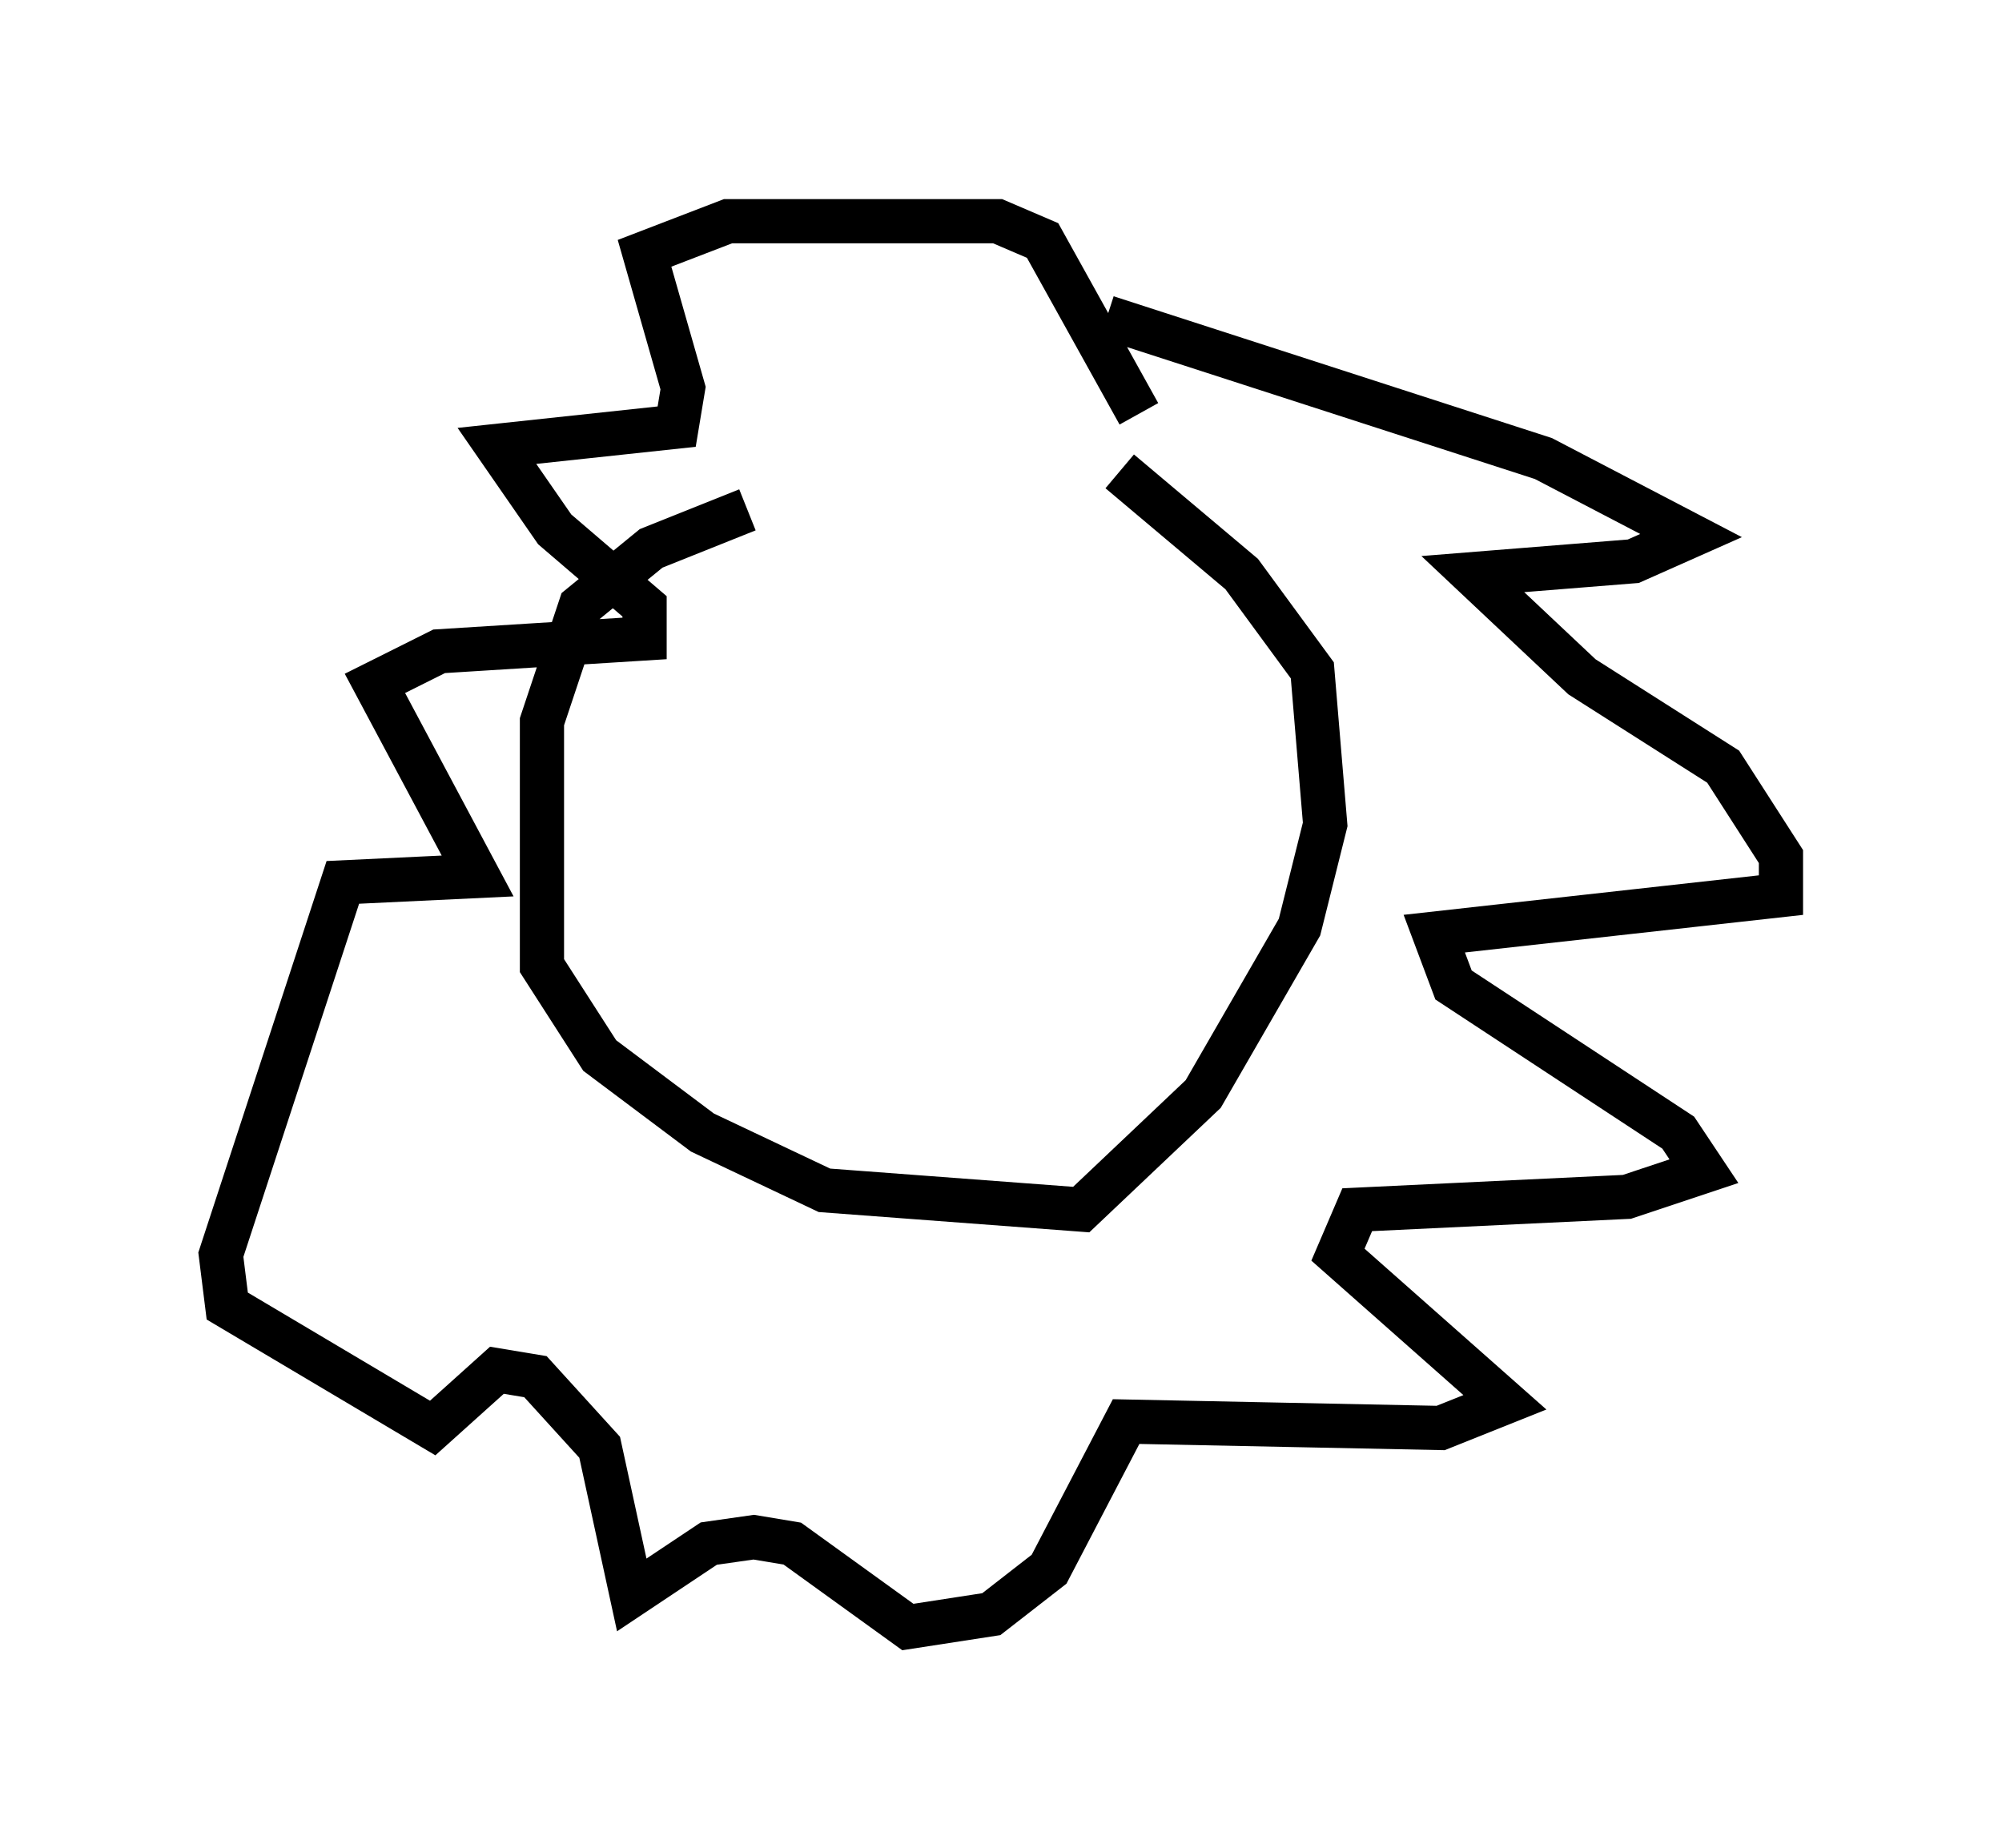 <?xml version="1.0" encoding="utf-8" ?>
<svg baseProfile="full" height="41.81" version="1.1" width="45.296" xmlns="http://www.w3.org/2000/svg" xmlns:ev="http://www.w3.org/2001/xml-events" xmlns:xlink="http://www.w3.org/1999/xlink"><defs /><rect fill="white" height="41.81" width="45.296" x="0" y="0" /><path d="M25.19, 11.682 m-8.279, -0.145 l-2.179, 0.872 -1.598, 1.307 l-0.872, 2.615 0.0, 5.52 l1.307, 2.034 2.324, 1.743 l2.76, 1.307 5.81, 0.436 l2.76, -2.615 2.179, -3.777 l0.581, -2.324 -0.291, -3.486 l-1.598, -2.179 -2.76, -2.324 m-0.291, -3.486 l9.877, 3.196 3.341, 1.743 l-1.307, 0.581 -3.631, 0.291 l2.469, 2.324 3.196, 2.034 l1.307, 2.034 0.0, 0.872 l-7.844, 0.872 0.436, 1.162 l5.084, 3.341 0.581, 0.872 l-1.743, 0.581 -6.101, 0.291 l-0.436, 1.017 3.777, 3.341 l-1.453, 0.581 -7.117, -0.145 l-1.743, 3.341 -1.307, 1.017 l-1.888, 0.291 -2.615, -1.888 l-0.872, -0.145 -1.017, 0.145 l-1.743, 1.162 -0.726, -3.341 l-1.453, -1.598 -0.872, -0.145 l-1.453, 1.307 -4.648, -2.76 l-0.145, -1.162 2.76, -8.425 l3.05, -0.145 -2.324, -4.358 l1.453, -0.726 4.648, -0.291 l0.0, -0.726 -2.034, -1.743 l-1.307, -1.888 4.067, -0.436 l0.145, -0.872 -0.872, -3.05 l1.888, -0.726 6.101, 0.0 l1.017, 0.436 2.179, 3.922 " fill="none" stroke="black" stroke-width="1" /></svg>